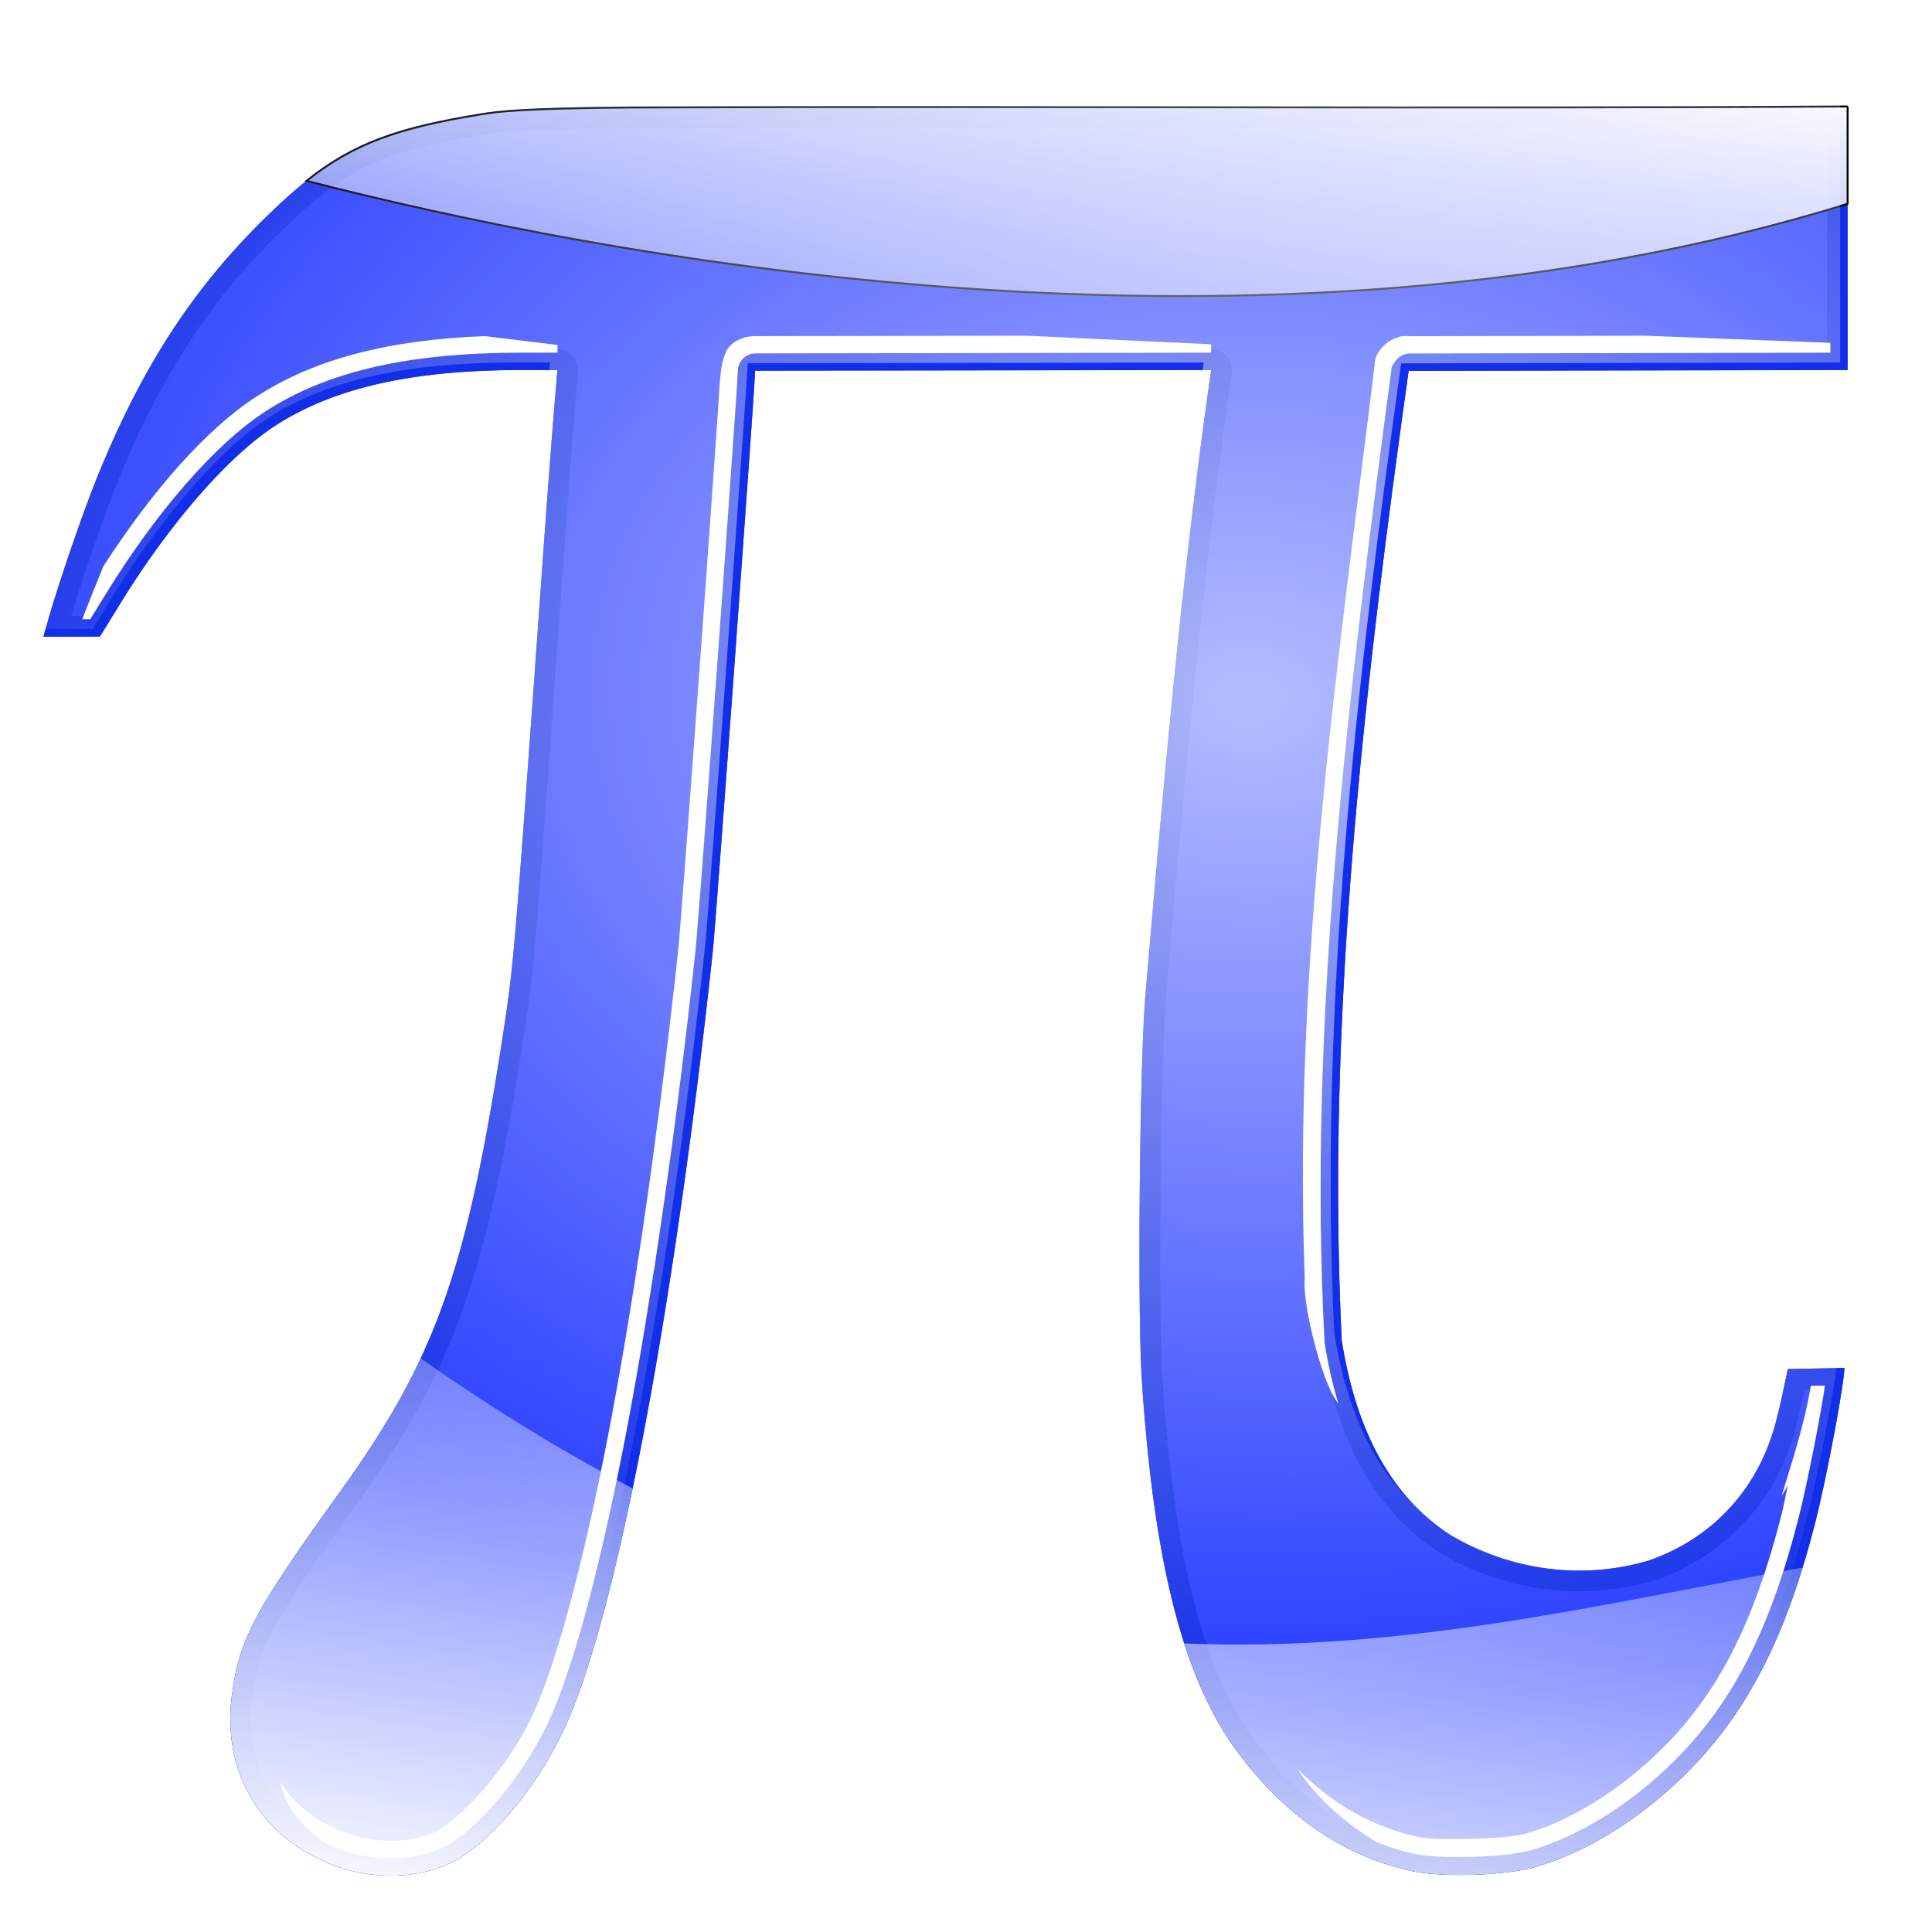 <?xml version="1.0" encoding="UTF-8" standalone="no"?>
<!-- Created with Inkscape (http://www.inkscape.org/) -->

<svg
   xmlns:dc="http://purl.org/dc/elements/1.1/"
   xmlns:cc="http://creativecommons.org/ns#"
   xmlns:rdf="http://www.w3.org/1999/02/22-rdf-syntax-ns#"
   xmlns:svg="http://www.w3.org/2000/svg"
   xmlns="http://www.w3.org/2000/svg"
   xmlns:xlink="http://www.w3.org/1999/xlink"
   xmlns:sodipodi="http://sodipodi.sourceforge.net/DTD/sodipodi-0.dtd"
   xmlns:inkscape="http://www.inkscape.org/namespaces/inkscape"
   width="1000"
   height="1000"
   id="svg4910"
   version="1.1"
   inkscape:version="0.47 r22583"
   sodipodi:docname="formulas.svg">
  <defs
     id="defs4912">
    <linearGradient
       inkscape:collect="always"
       id="linearGradient5721">
      <stop
         style="stop-color:#ffffff;stop-opacity:1;"
         offset="0"
         id="stop5723" />
      <stop
         style="stop-color:#ffffff;stop-opacity:0;"
         offset="1"
         id="stop5725" />
    </linearGradient>
    <linearGradient
       inkscape:collect="always"
       id="linearGradient5529">
      <stop
         style="stop-color:#ffffff;stop-opacity:0.656"
         offset="0"
         id="stop5531" />
      <stop
         style="stop-color:#ffffff;stop-opacity:0;"
         offset="1"
         id="stop5533" />
    </linearGradient>
    <inkscape:perspective
       sodipodi:type="inkscape:persp3d"
       inkscape:vp_x="0 : 526.18109 : 1"
       inkscape:vp_y="0 : 1000 : 0"
       inkscape:vp_z="744.09448 : 526.18109 : 1"
       inkscape:persp3d-origin="372.04724 : 350.78739 : 1"
       id="perspective4918" />
    <inkscape:perspective
       id="perspective4905"
       inkscape:persp3d-origin="0.5 : 0.33333333 : 1"
       inkscape:vp_z="1 : 0.5 : 1"
       inkscape:vp_y="0 : 1000 : 0"
       inkscape:vp_x="0 : 0.5 : 1"
       sodipodi:type="inkscape:persp3d" />
    <filter
       inkscape:collect="always"
       id="filter5515"
       color-interpolation-filters="sRGB">
      <feGaussianBlur
         inkscape:collect="always"
         stdDeviation="1.374"
         id="feGaussianBlur5517" />
    </filter>
    <radialGradient
       inkscape:collect="always"
       xlink:href="#linearGradient5529"
       id="radialGradient5535"
       cx="486.08"
       cy="434.192"
       fx="486.08"
       fy="434.192"
       r="277.438"
       gradientTransform="matrix(1.517,0.051,-0.038,1.122,-236.082,-81.911)"
       gradientUnits="userSpaceOnUse" />
    <filter
       inkscape:collect="always"
       id="filter5668"
       color-interpolation-filters="sRGB">
      <feGaussianBlur
         inkscape:collect="always"
         stdDeviation="1.886"
         id="feGaussianBlur5670" />
    </filter>
    <filter
       inkscape:collect="always"
       id="filter5680"
       color-interpolation-filters="sRGB">
      <feGaussianBlur
         inkscape:collect="always"
         stdDeviation="2.305"
         id="feGaussianBlur5682" />
    </filter>
    <filter
       inkscape:collect="always"
       id="filter5684"
       color-interpolation-filters="sRGB">
      <feGaussianBlur
         inkscape:collect="always"
         stdDeviation="2.453"
         id="feGaussianBlur5686" />
    </filter>
    <filter
       inkscape:collect="always"
       id="filter5712"
       color-interpolation-filters="sRGB">
      <feGaussianBlur
         inkscape:collect="always"
         stdDeviation="1.749"
         id="feGaussianBlur5714" />
    </filter>
    <linearGradient
       inkscape:collect="always"
       xlink:href="#linearGradient5721"
       id="linearGradient5727"
       x1="253.399"
       y1="608.263"
       x2="289.11"
       y2="363.681"
       gradientUnits="userSpaceOnUse" />
    <filter
       inkscape:collect="always"
       id="filter5741"
       color-interpolation-filters="sRGB">
      <feGaussianBlur
         inkscape:collect="always"
         stdDeviation="4.82"
         id="feGaussianBlur5743" />
    </filter>
    <linearGradient
       inkscape:collect="always"
       xlink:href="#linearGradient5721"
       id="linearGradient5756"
       x1="364.727"
       y1="-0.521"
       x2="338.109"
       y2="193.537"
       gradientUnits="userSpaceOnUse" />
    <filter
       inkscape:collect="always"
       id="filter5774"
       x="-0.02"
       width="1.04"
       y="-0.164"
       height="1.329"
       color-interpolation-filters="sRGB">
      <feGaussianBlur
         inkscape:collect="always"
         stdDeviation="3.992"
         id="feGaussianBlur5776" />
    </filter>
  </defs>
  <sodipodi:namedview
     id="base"
     pagecolor="#ffffff"
     bordercolor="#666666"
     borderopacity="1.0"
     inkscape:pageopacity="0.0"
     inkscape:pageshadow="2"
     inkscape:zoom="0.35455254"
     inkscape:cx="154.66331"
     inkscape:cy="566.99664"
     inkscape:document-units="px"
     inkscape:current-layer="layer2"
     showgrid="false"
     inkscape:window-width="1217"
     inkscape:window-height="918"
     inkscape:window-x="307"
     inkscape:window-y="46"
     inkscape:window-maximized="0" />
  <g
     inkscape:groupmode="layer"
     id="layer2"
     inkscape:label="final"
     style="display:inline"
     transform="translate(0,400)">
    <g
       id="g2845"
       transform="matrix(1.683,0,0,1.683,-11.557,-403.166)">
      <path
         sodipodi:nodetypes="ccsssccccscccssscccsscccssssssccscccccc"
         id="rect4886"
         d="m 669.084,247.599 c -124.671,0.735 -249.347,-0.138 -374.017,0.331 -33.876,0.272 -40.957,1.216 -46.264,2.075 -32.004,5.184 -45.23,11.38 -65.094,30.594 -22.937,22.186 -38.61,46.048 -52.5,79.875 -4.477,10.903 -12.027,32.811 -15.5,44.938 l -1.5,5.25 17.375,-0.031 6.344,-10.281 c 15.054,-24.471 33.057,-45.134 47.469,-54.5 17.984,-11.688 41.997,-17.162 75.562,-17.188 l 11.344,0 c -2.599,29.804 -4.592,59.661 -6.75,89.5 -6.703,93.243 -6.803,94.425 -10.562,118.5 -10.954,70.149 -20.595,96.734 -49.812,137.375 -26.329,36.623 -30.848,45.184 -33.031,62.594 -3.032,24.18 9.683,44.375 33.031,52.5 10.888,3.579 23.552,3.649 34.031,-1.219 l 0,0.031 c 12.054,-5.934 26.101,-22.343 34.844,-40.688 15.985,-33.541 33.797,-126.34 46,-239.594 1.034,-9.597 13.031,-174.356 13.031,-178.794 l 140.25,-0.206 c -9.209,64.187 -14.802,128.899 -20.312,193.5 -1.715,22.465 -2.343,96.724 -1,117.156 3.752,57.075 12.989,92.631 29.906,115 14.68,19.411 32.214,31.323 52.812,35.906 9.239,2.055 28.464,1.522 37.844,-1.062 15.806,-4.356 32.792,-14.857 47.062,-29.094 18.537,-18.492 30.485,-41.755 39.469,-76.906 3.464,-13.553 8.969,-42.819 8.969,-47.594 l -17.406,0.344 c -2.984,14.493 -4.157,19.007 -6.469,24.688 -6.604,16.228 -19.404,28.301 -36.125,34.156 -20.731,6.19 -42.772,3.061 -61.188,-7.812 -17.898,-11.691 -28.855,-31.322 -33.406,-59.875 -4.769,-99.638 6.77,-199.585 20.594,-298.156 l 135,-0.25 0,-81.062 z"
         style="fill:#263cff;fill-opacity:1;stroke:none"
         transform="translate(-93.991,-212.986)" />
      <path
         style="fill:#132ee9;fill-opacity:1;stroke:none;display:inline;filter:url(#filter5515)"
         d="m 575.094,34.625 c -124.671,0.735 -249.361,-0.157 -374.031,0.312 -33.876,0.272 -40.943,1.234 -46.25,2.094 -32.004,5.184 -45.23,11.38 -65.094,30.594 -22.937,22.186 -38.61,46.048 -52.5,79.875 -4.477,10.903 -12.027,32.811 -15.5,44.938 l -1.5,5.25 17.375,-0.031 6.344,-10.281 c 15.054,-24.471 33.057,-45.134 47.469,-54.5 17.984,-11.688 41.997,-17.162 75.562,-17.188 l 11.344,0 c -2.599,29.804 -4.592,59.661 -6.75,89.5 -6.703,93.243 -6.803,94.425 -10.562,118.5 -10.954,70.149 -20.595,96.734 -49.812,137.375 -26.329,36.623 -30.848,45.184 -33.031,62.594 -3.032,24.18 9.683,44.375 33.031,52.5 10.888,3.579 23.552,3.649 34.031,-1.219 l 0,0.031 c 12.054,-5.934 26.101,-22.343 34.844,-40.688 15.985,-33.541 33.797,-126.34 46,-239.594 1.034,-9.597 13.031,-174.374 13.031,-178.812 l 140.25,-0.188 c -9.209,64.187 -14.802,128.899 -20.312,193.5 -1.715,22.465 -2.343,96.724 -1,117.156 3.752,57.075 12.989,92.631 29.906,115 14.68,19.411 32.214,31.323 52.812,35.906 9.239,2.055 28.464,1.522 37.844,-1.062 15.806,-4.356 32.792,-14.858 47.062,-29.094 18.537,-18.492 30.485,-41.755 39.469,-76.906 3.464,-13.553 8.969,-42.819 8.969,-47.594 l -17.406,0.344 c -2.984,14.493 -4.157,19.007 -6.469,24.688 -6.604,16.228 -19.404,28.301 -36.125,34.156 -20.731,6.19 -42.772,3.061 -61.188,-7.812 -17.898,-11.691 -28.855,-31.322 -33.406,-59.875 -4.769,-99.638 6.77,-199.585 20.594,-298.156 l 135,-0.25 0,-81.062 z m -6.375,6.344 0,68.312 -128.625,0.25 a 6.373,6.373 0 0 0 -6.312,5.5 C 419.943,213.706 408.323,314.044 413.125,414.375 a 6.373,6.373 0 0 0 0.094,0.688 c 4.73,29.674 16.553,51.393 36.188,64.219 a 6.373,6.373 0 0 0 0.25,0.156 c 19.871,11.733 43.768,15.118 66.25,8.406 a 6.373,6.373 0 0 0 0.281,-0.094 c 18.342,-6.423 32.666,-19.881 39.938,-37.75 2.088,-5.131 3.534,-10.768 5.688,-20.812 l 5.062,-0.094 c -0.003,0.017 0.003,0.015 0,0.031 -0.555,3.532 -1.323,7.994 -2.219,12.75 -1.791,9.512 -4.059,20.224 -5.719,26.719 -8.815,34.491 -20.167,56.397 -37.781,73.969 -13.59,13.557 -29.846,23.468 -44.25,27.438 -7.446,2.052 -27.599,2.598 -34.781,1 -19.062,-4.241 -35.129,-15.067 -49.094,-33.531 -15.631,-20.668 -24.938,-54.998 -28.656,-111.562 -1.268,-19.288 -0.641,-94.671 1,-116.219 5.2e-4,-0.007 -5.2e-4,-0.024 0,-0.031 5.509,-64.586 11.108,-129.154 20.281,-193.094 a 6.373,6.373 0 0 0 -6.312,-7.281 l -140.25,0.219 a 6.373,6.373 0 0 0 -6.375,6.375 c 0,-0.44 -0.038,0.82 -0.125,2.25 -0.087,1.43 -0.21,3.408 -0.375,5.875 -0.329,4.934 -0.805,11.77 -1.375,19.875 -1.14,16.21 -2.655,37.534 -4.219,59 -1.564,21.466 -3.168,43.082 -4.438,59.938 -1.27,16.856 -2.278,29.383 -2.469,31.156 -6.086,56.483 -13.568,107.869 -21.5,149.188 -7.932,41.318 -16.5,72.804 -23.906,88.344 -8.179,17.162 -22.056,32.729 -31.688,37.594 a 6.373,6.373 0 0 0 -0.094,0.031 c -8.651,4.019 -19.751,4.067 -29.25,0.969 -0.013,-0.005 -0.018,-0.027 -0.031,-0.031 -0.019,-0.006 -0.043,0.006 -0.062,0 -20.867,-7.302 -31.418,-24.127 -28.719,-45.656 1.04,-8.294 2.393,-13.59 6.781,-21.906 4.389,-8.316 11.997,-19.489 25.125,-37.75 29.598,-41.171 39.902,-69.656 50.906,-140.125 3.762,-24.089 3.922,-25.757 10.625,-119 2.159,-29.862 4.159,-59.688 6.75,-89.406 a 6.373,6.373 0 0 0 -6.344,-6.938 l -11.344,0 C 132.712,109.307 107.332,114.896 87.938,127.5 71.969,137.878 53.903,158.961 38.5,184 l -4.469,7.25 -5.25,0.031 C 32.405,179.147 39.105,159.666 43.125,149.875 56.776,116.632 71.818,93.794 94.156,72.188 113.496,53.481 124.357,48.382 155.844,43.281 c 5.14,-0.833 11.525,-1.697 45.25,-1.969 0.01,-4e-5 0.021,4e-5 0.031,0 122.481,-0.461 245.016,0.326 367.594,-0.344 z"
         id="path5537" />
      <path
         id="path5562"
         d="m 512.719,105.125 -72.625,0.156 c -5.147,-0.739 -10.888,4.67 -10.438,9.125 l -0.062,0 C 418.514,204.972 404.56,297.744 408.125,395.125 c -0.755,8.746 5.854,33.507 10.344,38.375 -1.763,-5.782 -3.166,-11.988 -4.219,-18.594 -5.292,-98.426 7.341,-200.42 20.594,-299.75 l -0.125,-0.031 c 0.862,-1.822 2.233,-4.219 5.375,-4.531 l 129.688,-0.25 0,-3.031 -57.062,-2.188 z"
         style="fill:#ffffff;fill-opacity:1;stroke:none;display:inline;filter:url(#filter5684)" />
      <path
         id="path5576"
         d="m 568.094,428 -4.312,0.062 c -1.958,11.838 -5.639,22.847 -9.031,33.969 0.683,-1.111 1.345,-2.221 1.969,-3.375 -0.645,2.893 -1.364,6.755 -1.906,8.875 -8.706,34.062 -19.646,55.062 -36.656,72.031 -13.124,13.092 -28.929,22.638 -42.375,26.344 -5.737,1.581 -27.372,2.127 -32.719,0.938 -14,-3.115 -26.211,-9.877 -37.281,-21.062 6.473,9.662 15.331,17.163 24.656,22.75 3.705,1.445 7.522,2.622 11.469,3.5 7.526,1.674 27.512,1.141 35.281,-1 14.638,-4.034 31.015,-14.048 44.719,-27.719 17.768,-17.725 29.219,-39.867 38.062,-74.469 1.672,-6.542 3.924,-17.222 5.719,-26.75 0.897,-4.764 1.692,-9.265 2.25,-12.812 0.106,-0.676 0.069,-0.661 0.156,-1.281 z"
         style="fill:#ffffff;fill-opacity:1;stroke:none;display:inline;filter:url(#filter5680)" />
      <path
         id="path5565"
         d="m 322.625,105.125 -83.531,0.125 c -2.971,0.032 -5.936,1.082 -7.812,3.125 -2.743,2.986 -2.99,9.942 -3.312,15.375 -0.328,4.922 -0.805,11.74 -1.375,19.844 -1.14,16.208 -2.655,37.508 -4.219,58.969 -1.564,21.463 -3.168,43.086 -4.438,59.938 -1.269,16.845 -2.304,29.793 -2.438,31.031 -1.706,15.831 -3.533,31.25 -5.438,46.156 l 0,0.031 c -0.469,3.678 -0.958,7.291 -1.438,10.906 -0.141,1.066 -0.264,2.158 -0.406,3.219 -0.061,0.454 -0.126,0.922 -0.188,1.375 -4.334,32.122 -9.068,61.597 -13.969,87.125 -7.901,41.154 -16.568,72.668 -23.562,87.344 -7.79,16.347 -21.89,31.603 -29.75,35.594 a 5.312,5.312 0 0 0 -0.031,0 c -7.383,3.43 -17.496,3.573 -26.031,0.812 -0.031,-0.01 -0.063,-0.021 -0.094,-0.031 a 5.312,5.312 0 0 0 -0.031,-0.031 c -0.084,-0.027 -0.108,-0.008 -0.188,-0.031 -9.763,-3.462 -16.883,-8.894 -21.188,-16 1.045,6.896 5.897,12.692 12.5,18 2.239,1.164 4.615,2.205 7.156,3.094 0.019,0.006 0.043,-0.006 0.062,0 0.013,0.005 0.018,0.027 0.031,0.031 9.727,3.174 21.079,3.127 30.031,-1.031 a 5.308,5.308 0 0 1 0.188,-0.062 c 10.023,-5.088 23.876,-20.755 32.125,-38.062 7.504,-15.745 16.06,-47.268 24,-88.625 3.008,-15.671 5.931,-32.852 8.75,-51.156 l 0,0.25 c 0.375,-2.425 0.723,-4.91 1.094,-7.375 0.632,-4.204 1.256,-8.464 1.875,-12.781 0.62,-4.328 1.238,-8.69 1.844,-13.125 0.079,-0.578 0.171,-1.17 0.25,-1.75 2.732,-20.135 5.32,-41.337 7.688,-63.312 0.202,-1.878 1.199,-14.33 2.469,-31.188 1.27,-16.857 2.873,-38.502 4.438,-59.969 1.564,-21.467 3.078,-42.757 4.219,-58.969 0.57,-8.106 1.046,-14.939 1.375,-19.875 0.184,-2.714 0.36,-5.571 0.5,-8.219 -0.002,-2.782 2.53,-5.315 5.312,-5.312 l 140.25,-0.219 0,-2.594 -56.719,-2.625 z"
         style="fill:#ffffff;fill-opacity:1;stroke:none;display:inline;filter:url(#filter5668)" />
      <path
         id="path5545"
         d="m 155.906,105.25 c -29.315,1.142 -52.202,6.918 -70.312,18.688 -15.611,10.146 -32.2,29.299 -46.938,52.094 -0.012,0.03 -0.019,0.064 -0.031,0.094 -2.182,5.294 -4.38,10.814 -6.469,16.188 l 2.469,0 4.781,-7.75 c 15.345,-24.944 33.385,-45.947 49.094,-56.156 19.159,-12.451 44.328,-18.037 78.469,-18.062 l 11.344,0 0,-2.375 -22.406,-2.719 z"
         style="fill:#ffffff;fill-opacity:1;stroke:none;display:inline;filter:url(#filter5712)" />
      <path
         id="path5718"
         d="m 136.219,419.625 c -6.442,13.787 -14.437,26.701 -25.031,41.438 -26.329,36.623 -30.848,45.184 -33.031,62.594 -3.032,24.18 9.683,44.375 33.031,52.5 10.888,3.579 23.552,3.649 34.031,-1.219 l 0,0.031 c 12.054,-5.934 26.101,-22.343 34.844,-40.688 6.981,-14.647 14.317,-40.608 21.375,-74.625 -20.899,-10.974 -42.585,-24.186 -65.219,-40.031 z M 561.25,483.969 c -62.145,11.26 -123.004,26.143 -190.156,23.344 4.466,13.836 10.029,25.02 16.844,34.031 14.68,19.411 32.214,31.323 52.812,35.906 9.239,2.055 28.464,1.522 37.844,-1.062 15.806,-4.356 32.792,-14.858 47.062,-29.094 15.993,-15.955 27.082,-35.496 35.594,-63.125 z"
         style="fill:url(#linearGradient5727);fill-opacity:1;stroke:none;filter:url(#filter5741)" />
      <path
         id="path5745"
         d="m 575.094,34.625 c -124.671,0.735 -249.361,-0.157 -374.031,0.312 -33.876,0.272 -40.943,1.234 -46.25,2.094 -25.55,4.139 -39.142,8.932 -53.688,20.469 87.111,22.437 292.816,63.255 473.969,7.062 l 0,-29.938 z"
         style="fill:url(#linearGradient5756);fill-opacity:1;stroke:#000000;stroke-width:0.594px;stroke-linecap:butt;stroke-linejoin:miter;stroke-opacity:1;filter:url(#filter5774)" />
      <path
         transform="translate(-93.991,-212.986)"
         style="fill:url(#radialGradient5535);fill-opacity:1;stroke:none;display:inline"
         d="m 666.788,245.302 c -124.671,0.735 -249.347,-0.138 -374.017,0.331 -33.876,0.272 -40.957,1.216 -46.264,2.075 -32.004,5.184 -45.23,11.38 -65.094,30.594 -22.937,22.186 -38.61,46.048 -52.5,79.875 -4.477,10.903 -12.027,32.811 -15.5,44.938 l -1.5,5.25 17.375,-0.031 6.344,-10.281 c 15.054,-24.471 33.057,-45.134 47.469,-54.5 17.984,-11.688 41.997,-17.162 75.562,-17.188 l 11.344,0 c -2.599,29.804 -4.592,59.661 -6.75,89.5 -6.703,93.243 -6.803,94.425 -10.562,118.5 -10.954,70.149 -20.595,96.734 -49.812,137.375 -26.329,36.623 -30.848,45.184 -33.031,62.594 -3.032,24.18 9.683,44.375 33.031,52.5 10.888,3.579 23.552,3.649 34.031,-1.219 l 0,0.031 c 12.054,-5.934 26.101,-22.343 34.844,-40.688 15.985,-33.541 33.797,-126.34 46,-239.594 1.034,-9.597 13.031,-174.356 13.031,-178.794 l 140.25,-0.206 c -9.209,64.187 -14.802,128.899 -20.312,193.5 -1.715,22.465 -2.343,96.724 -1,117.156 3.752,57.075 12.989,92.631 29.906,115 14.68,19.411 32.214,31.323 52.812,35.906 9.239,2.055 28.464,1.522 37.844,-1.062 15.806,-4.356 32.792,-14.857 47.062,-29.094 18.537,-18.492 30.485,-41.755 39.469,-76.906 3.464,-13.553 8.969,-42.819 8.969,-47.594 l -17.406,0.344 c -2.984,14.493 -4.157,19.007 -6.469,24.688 -6.604,16.228 -19.404,28.301 -36.125,34.156 -20.731,6.19 -42.772,3.061 -61.188,-7.812 -17.898,-11.691 -28.855,-31.322 -33.406,-59.875 -4.769,-99.638 6.77,-199.585 20.594,-298.156 l 135,-0.25 0,-81.062 z"
         id="path5519"
         sodipodi:nodetypes="ccsssccccscccssscccsscccssssssccscccccc" />
    </g>
  </g>
</svg>
